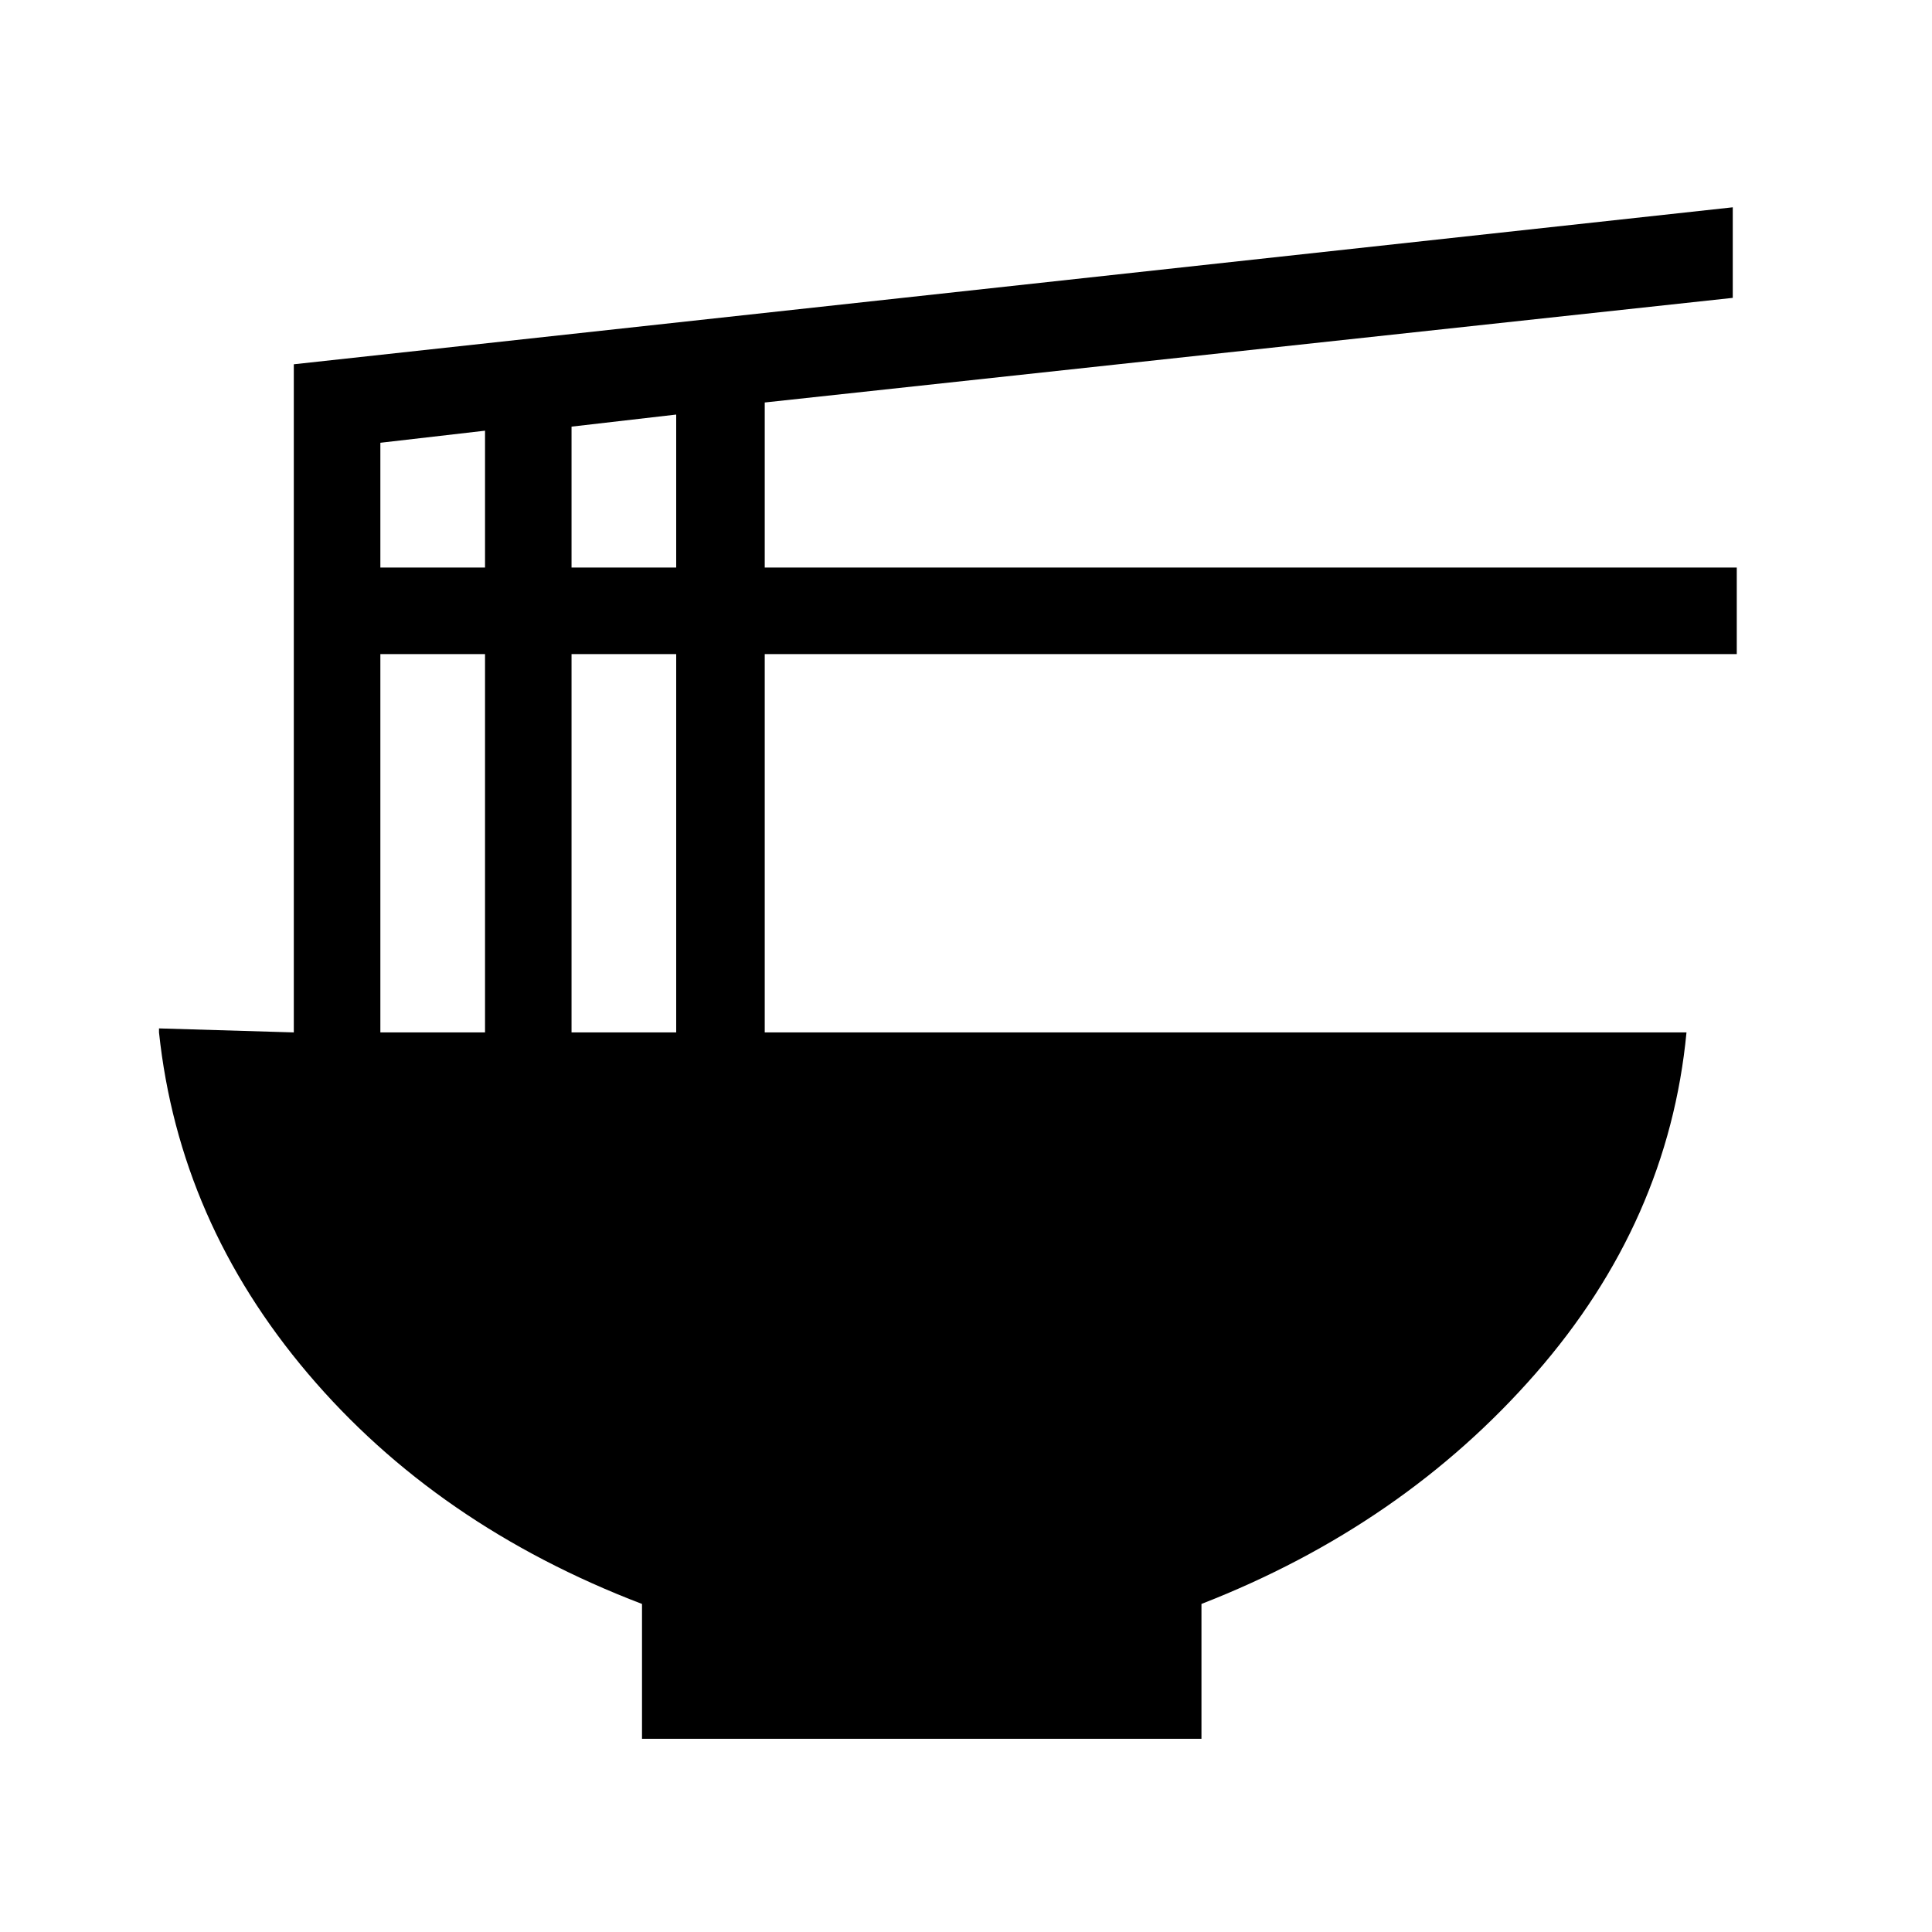 <svg xmlns="http://www.w3.org/2000/svg" height="40" width="40"><path d="M13.292 36V33.208Q9.042 31.583 6.375 28.438Q3.708 25.292 3.292 21.375V21.292L6.083 21.375V7.542L35.875 4.292V6.167L15.833 8.333V11.75H35.958V13.542H15.833V21.375H34.917Q34.542 25.292 31.792 28.438Q29.042 31.583 24.875 33.208V36ZM11.833 11.75H14V8.583L11.833 8.833ZM7.875 11.75H10.042V8.917L7.875 9.167ZM11.833 21.375H14V13.542H11.833ZM7.875 21.375H10.042V13.542H7.875Z"/></svg>